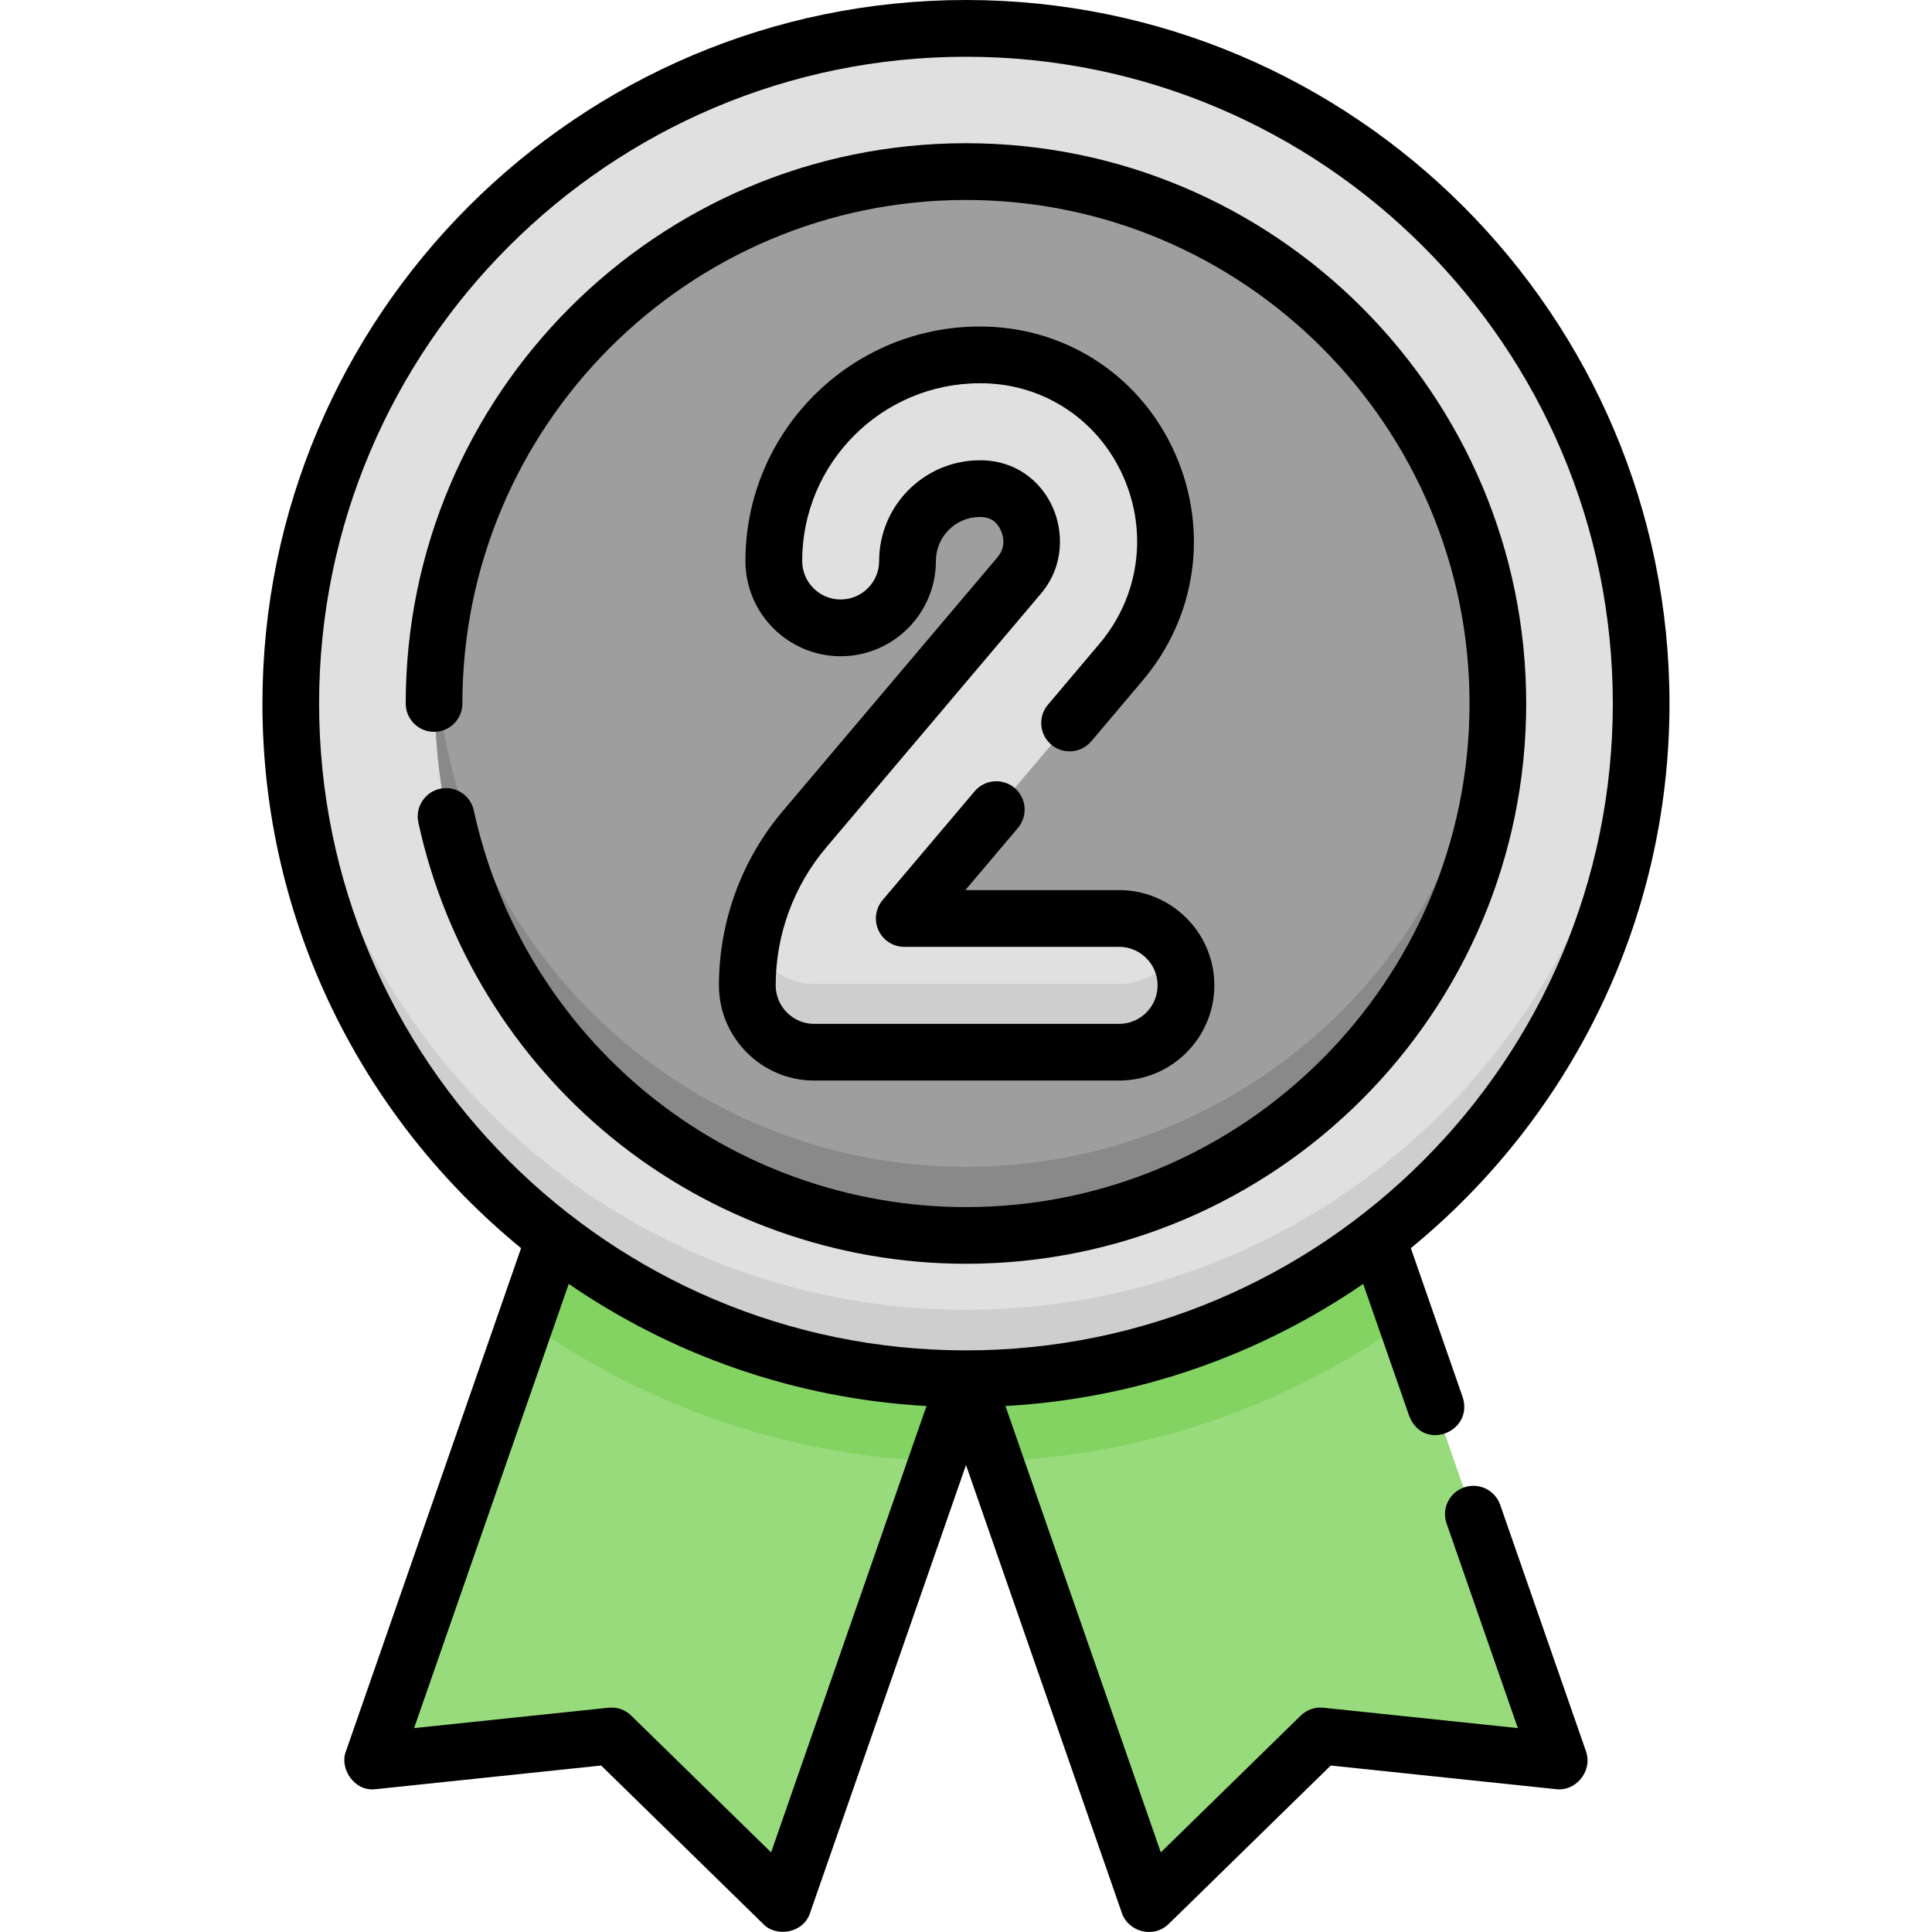 <svg width="24" height="24" viewBox="0 0 24 24" fill="none" xmlns="http://www.w3.org/2000/svg">
<g clip-path="url(#clip0_3857_20956)">
<path d="M12 17.116L14.266 23.626L16.394 21.544L19.355 21.854L17.102 15.381C15.69 16.469 13.921 17.116 12 17.116Z" fill="#98DB7C"/>
<path d="M12 17.115C10.079 17.115 8.31 16.468 6.898 15.38L4.645 21.853L7.606 21.543L9.734 23.625L12 17.115Z" fill="#98DB7C"/>
<path d="M17.462 16.413L17.102 15.381C15.69 16.469 13.921 17.116 12 17.116L12.361 18.152C14.258 18.08 16.013 17.447 17.462 16.413Z" fill="#82D361"/>
<path d="M11.639 18.152L12 17.116C10.079 17.116 8.31 16.469 6.897 15.381L6.538 16.413C7.987 17.447 9.741 18.08 11.639 18.152Z" fill="#82D361"/>
<path d="M17.915 14.663C21.183 11.395 21.183 6.096 17.915 2.827C14.647 -0.441 9.348 -0.441 6.08 2.827C2.812 6.096 2.812 11.395 6.08 14.663C9.348 17.931 14.647 17.931 17.915 14.663Z" fill="#E0E0E0"/>
<path d="M12 16.271C7.519 16.271 3.86 12.75 3.64 8.323C3.633 8.463 3.63 8.603 3.63 8.745C3.63 13.367 7.377 17.115 12 17.115C16.623 17.115 20.37 13.367 20.37 8.745C20.37 8.603 20.367 8.463 20.36 8.323C20.14 12.75 16.481 16.271 12 16.271Z" fill="#CECECE"/>
<path d="M16.66 13.407C19.234 10.832 19.234 6.658 16.66 4.083C14.085 1.508 9.91 1.508 7.336 4.083C4.761 6.658 4.761 10.832 7.336 13.407C9.91 15.982 14.085 15.982 16.66 13.407Z" fill="#9E9E9E"/>
<path d="M12 14.495C8.5 14.495 5.637 11.768 5.42 8.323C5.411 8.462 5.406 8.603 5.406 8.745C5.406 12.386 8.358 15.339 12 15.339C15.641 15.339 18.594 12.386 18.594 8.745C18.594 8.603 18.589 8.462 18.58 8.323C18.362 11.768 15.5 14.495 12 14.495Z" fill="#898989"/>
<path d="M13.898 13.068H10.118C9.66 13.068 9.289 12.697 9.289 12.239C9.289 11.531 9.541 10.844 9.998 10.304L12.657 7.161C12.906 6.867 12.795 6.55 12.755 6.46C12.706 6.35 12.555 6.094 12.203 6.082C12.193 6.082 12.183 6.082 12.172 6.082C11.678 6.082 11.275 6.484 11.275 6.978C11.275 7.436 10.904 7.807 10.446 7.807C9.988 7.807 9.617 7.436 9.617 6.978C9.617 5.57 10.763 4.424 12.172 4.424C12.201 4.424 12.23 4.424 12.259 4.425C13.14 4.455 13.911 4.977 14.271 5.788C14.635 6.611 14.502 7.547 13.923 8.232L11.263 11.375C11.254 11.386 11.244 11.398 11.235 11.41H13.898C14.355 11.41 14.726 11.781 14.726 12.239C14.726 12.697 14.355 13.068 13.898 13.068Z" fill="#E0E0E0"/>
<path d="M13.898 12.223H10.118C9.762 12.223 9.459 11.998 9.342 11.683C9.307 11.865 9.289 12.051 9.289 12.238C9.289 12.696 9.66 13.067 10.118 13.067H13.898C14.355 13.067 14.726 12.696 14.726 12.238C14.726 12.084 14.684 11.94 14.61 11.816C14.466 12.06 14.201 12.223 13.898 12.223Z" fill="#CECECE"/>
<path d="M9.725 10.074C9.213 10.678 8.931 11.448 8.931 12.24C8.931 12.892 9.462 13.423 10.114 13.423H13.902C14.554 13.423 15.085 12.892 15.085 12.24C15.085 11.588 14.554 11.057 13.902 11.057H11.992L12.645 10.285C12.771 10.136 12.752 9.914 12.604 9.788C12.455 9.663 12.233 9.681 12.107 9.83L10.993 11.147C10.98 11.161 10.968 11.176 10.956 11.191C10.873 11.297 10.857 11.442 10.916 11.563C10.975 11.685 11.098 11.762 11.233 11.762H13.902C14.165 11.762 14.38 11.976 14.38 12.24C14.38 12.504 14.165 12.719 13.902 12.719H10.114C9.85 12.719 9.636 12.504 9.636 12.24C9.636 11.614 9.858 11.007 10.262 10.529L12.927 7.379C13.231 7.021 13.204 6.59 13.079 6.306C12.921 5.951 12.598 5.731 12.216 5.718C12.201 5.718 12.187 5.718 12.172 5.718C11.483 5.718 10.921 6.279 10.921 6.969C10.921 7.232 10.707 7.447 10.443 7.447C10.179 7.447 9.965 7.232 9.965 6.969C9.965 5.751 10.955 4.761 12.172 4.761C12.197 4.761 12.223 4.761 12.248 4.762C12.995 4.787 13.648 5.23 13.953 5.918C14.264 6.618 14.15 7.415 13.658 7.997L13.018 8.754C12.892 8.902 12.911 9.125 13.059 9.25C13.208 9.376 13.43 9.357 13.556 9.209L14.196 8.452C14.864 7.662 15.018 6.582 14.597 5.633C14.182 4.696 13.291 4.093 12.271 4.058C12.238 4.057 12.205 4.056 12.172 4.056C10.566 4.056 9.26 5.363 9.26 6.969C9.26 7.621 9.791 8.152 10.443 8.152C11.095 8.152 11.626 7.621 11.626 6.969C11.626 6.667 11.871 6.422 12.172 6.422C12.179 6.422 12.185 6.422 12.192 6.423C12.305 6.426 12.386 6.483 12.434 6.592C12.465 6.66 12.499 6.794 12.39 6.924L9.725 10.074Z" fill="black"/>
<path d="M18.959 8.739C18.959 4.901 15.837 1.779 11.999 1.779C8.162 1.779 5.04 4.901 5.04 8.739C5.04 8.934 5.197 9.091 5.392 9.091C5.586 9.091 5.744 8.934 5.744 8.739C5.744 5.29 8.55 2.484 11.999 2.484C15.448 2.484 18.255 5.29 18.255 8.739C18.255 12.188 15.448 14.995 11.999 14.995C10.562 14.995 9.158 14.495 8.046 13.587C6.95 12.692 6.183 11.443 5.886 10.068C5.844 9.878 5.657 9.757 5.467 9.798C5.277 9.839 5.156 10.027 5.197 10.217C5.528 11.747 6.381 13.138 7.601 14.133C8.838 15.143 10.4 15.699 11.999 15.699C15.837 15.699 18.959 12.577 18.959 8.739Z" fill="black"/>
<path d="M18.636 18.694C18.572 18.51 18.371 18.413 18.187 18.477C18.003 18.541 17.906 18.742 17.97 18.925L18.855 21.467L16.44 21.214C16.336 21.203 16.232 21.239 16.157 21.313L14.42 23.011L12.49 17.466C14.133 17.374 15.656 16.827 16.934 15.949L17.507 17.593C17.684 18.037 18.303 17.79 18.172 17.362L17.526 15.505C19.486 13.901 20.739 11.464 20.739 8.74C20.739 3.921 16.819 0 12 0C7.18 0 3.26 3.921 3.26 8.74C3.26 11.464 4.513 13.901 6.473 15.505L4.296 21.759C4.216 21.966 4.399 22.259 4.666 22.226L7.468 21.932L9.483 23.902C9.637 24.065 9.977 24.021 10.062 23.766L12 18.199L13.937 23.766C14.012 23.988 14.318 24.089 14.516 23.902L16.531 21.932L19.333 22.226C19.566 22.255 19.786 22.013 19.703 21.759L18.636 18.694ZM3.964 8.74C3.964 4.309 7.569 0.705 12 0.705C16.43 0.705 20.035 4.309 20.035 8.74C20.035 13.17 16.43 16.775 12 16.775C7.569 16.775 3.964 13.171 3.964 8.74ZM9.579 23.011L7.842 21.313C7.768 21.239 7.664 21.203 7.559 21.214L5.144 21.467L7.065 15.949C8.344 16.827 9.866 17.374 11.509 17.466L9.579 23.011Z" fill="black"/>
</g>
<defs>
<clipPath id="clip0_3857_20956">
<rect width="24" height="24" fill="white"/>
</clipPath>
</defs>
</svg>
